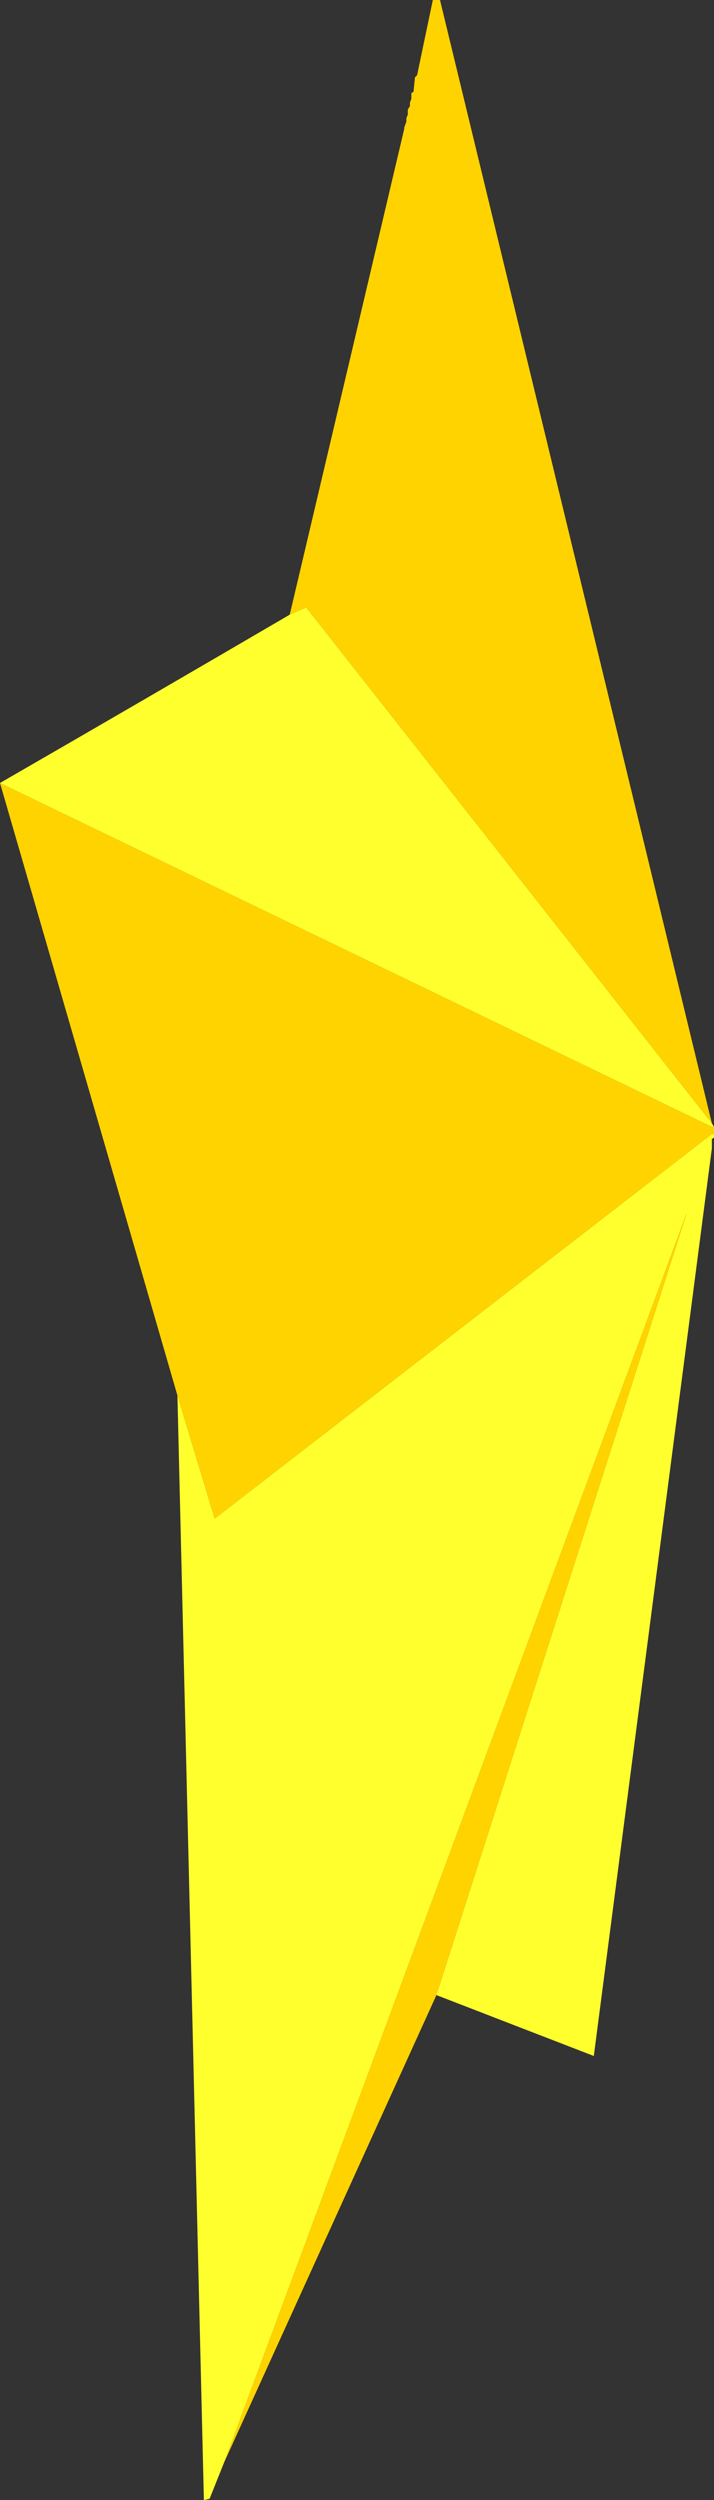 <?xml version="1.0" encoding="UTF-8" standalone="no"?>
<svg xmlns:xlink="http://www.w3.org/1999/xlink" height="174.5px" width="49.9px" xmlns="http://www.w3.org/2000/svg">
  <rect width="100%" height="100%" fill="#333333" stroke="none"/>
  <g transform="matrix(1.0, 0.0, 0.0, 1.0, 27.9, 82.2)">
    <path d="M21.85 -3.8 L-6.5 -39.8 -7.65 -39.3 0.35 -73.2 0.35 -73.3 0.5 -73.7 0.5 -73.95 0.6 -74.2 0.6 -74.55 0.75 -74.8 0.75 -75.05 0.85 -75.3 0.85 -75.7 1.0 -75.8 1.1 -76.8 1.25 -76.95 2.35 -82.2 2.85 -82.2 21.85 -3.8 M-27.9 -27.55 L21.85 -3.55 22.0 -3.55 22.0 -3.05 21.85 -3.05 -12.9 23.8 -15.5 15.2 -27.9 -27.55 M2.6 57.05 L-12.25 89.7 20.1 2.45 2.6 57.05" fill="#ffd300" fill-rule="evenodd" stroke="none"/>
    <path d="M21.85 -3.8 L22.0 -3.55 21.85 -3.55 -27.9 -27.55 Q-17.75 -33.4 -7.65 -39.3 L-6.5 -39.8 21.85 -3.8 M22.0 -3.05 L22.0 -2.8 21.85 -2.7 21.85 -2.05 13.6 61.3 2.6 57.05 20.1 2.45 -12.25 89.7 -13.25 92.2 -13.65 92.3 -15.5 15.2 -12.9 23.8 21.85 -3.05 22.0 -3.05" fill="#ffff2d" fill-rule="evenodd" stroke="none"/>
  </g>
</svg>
